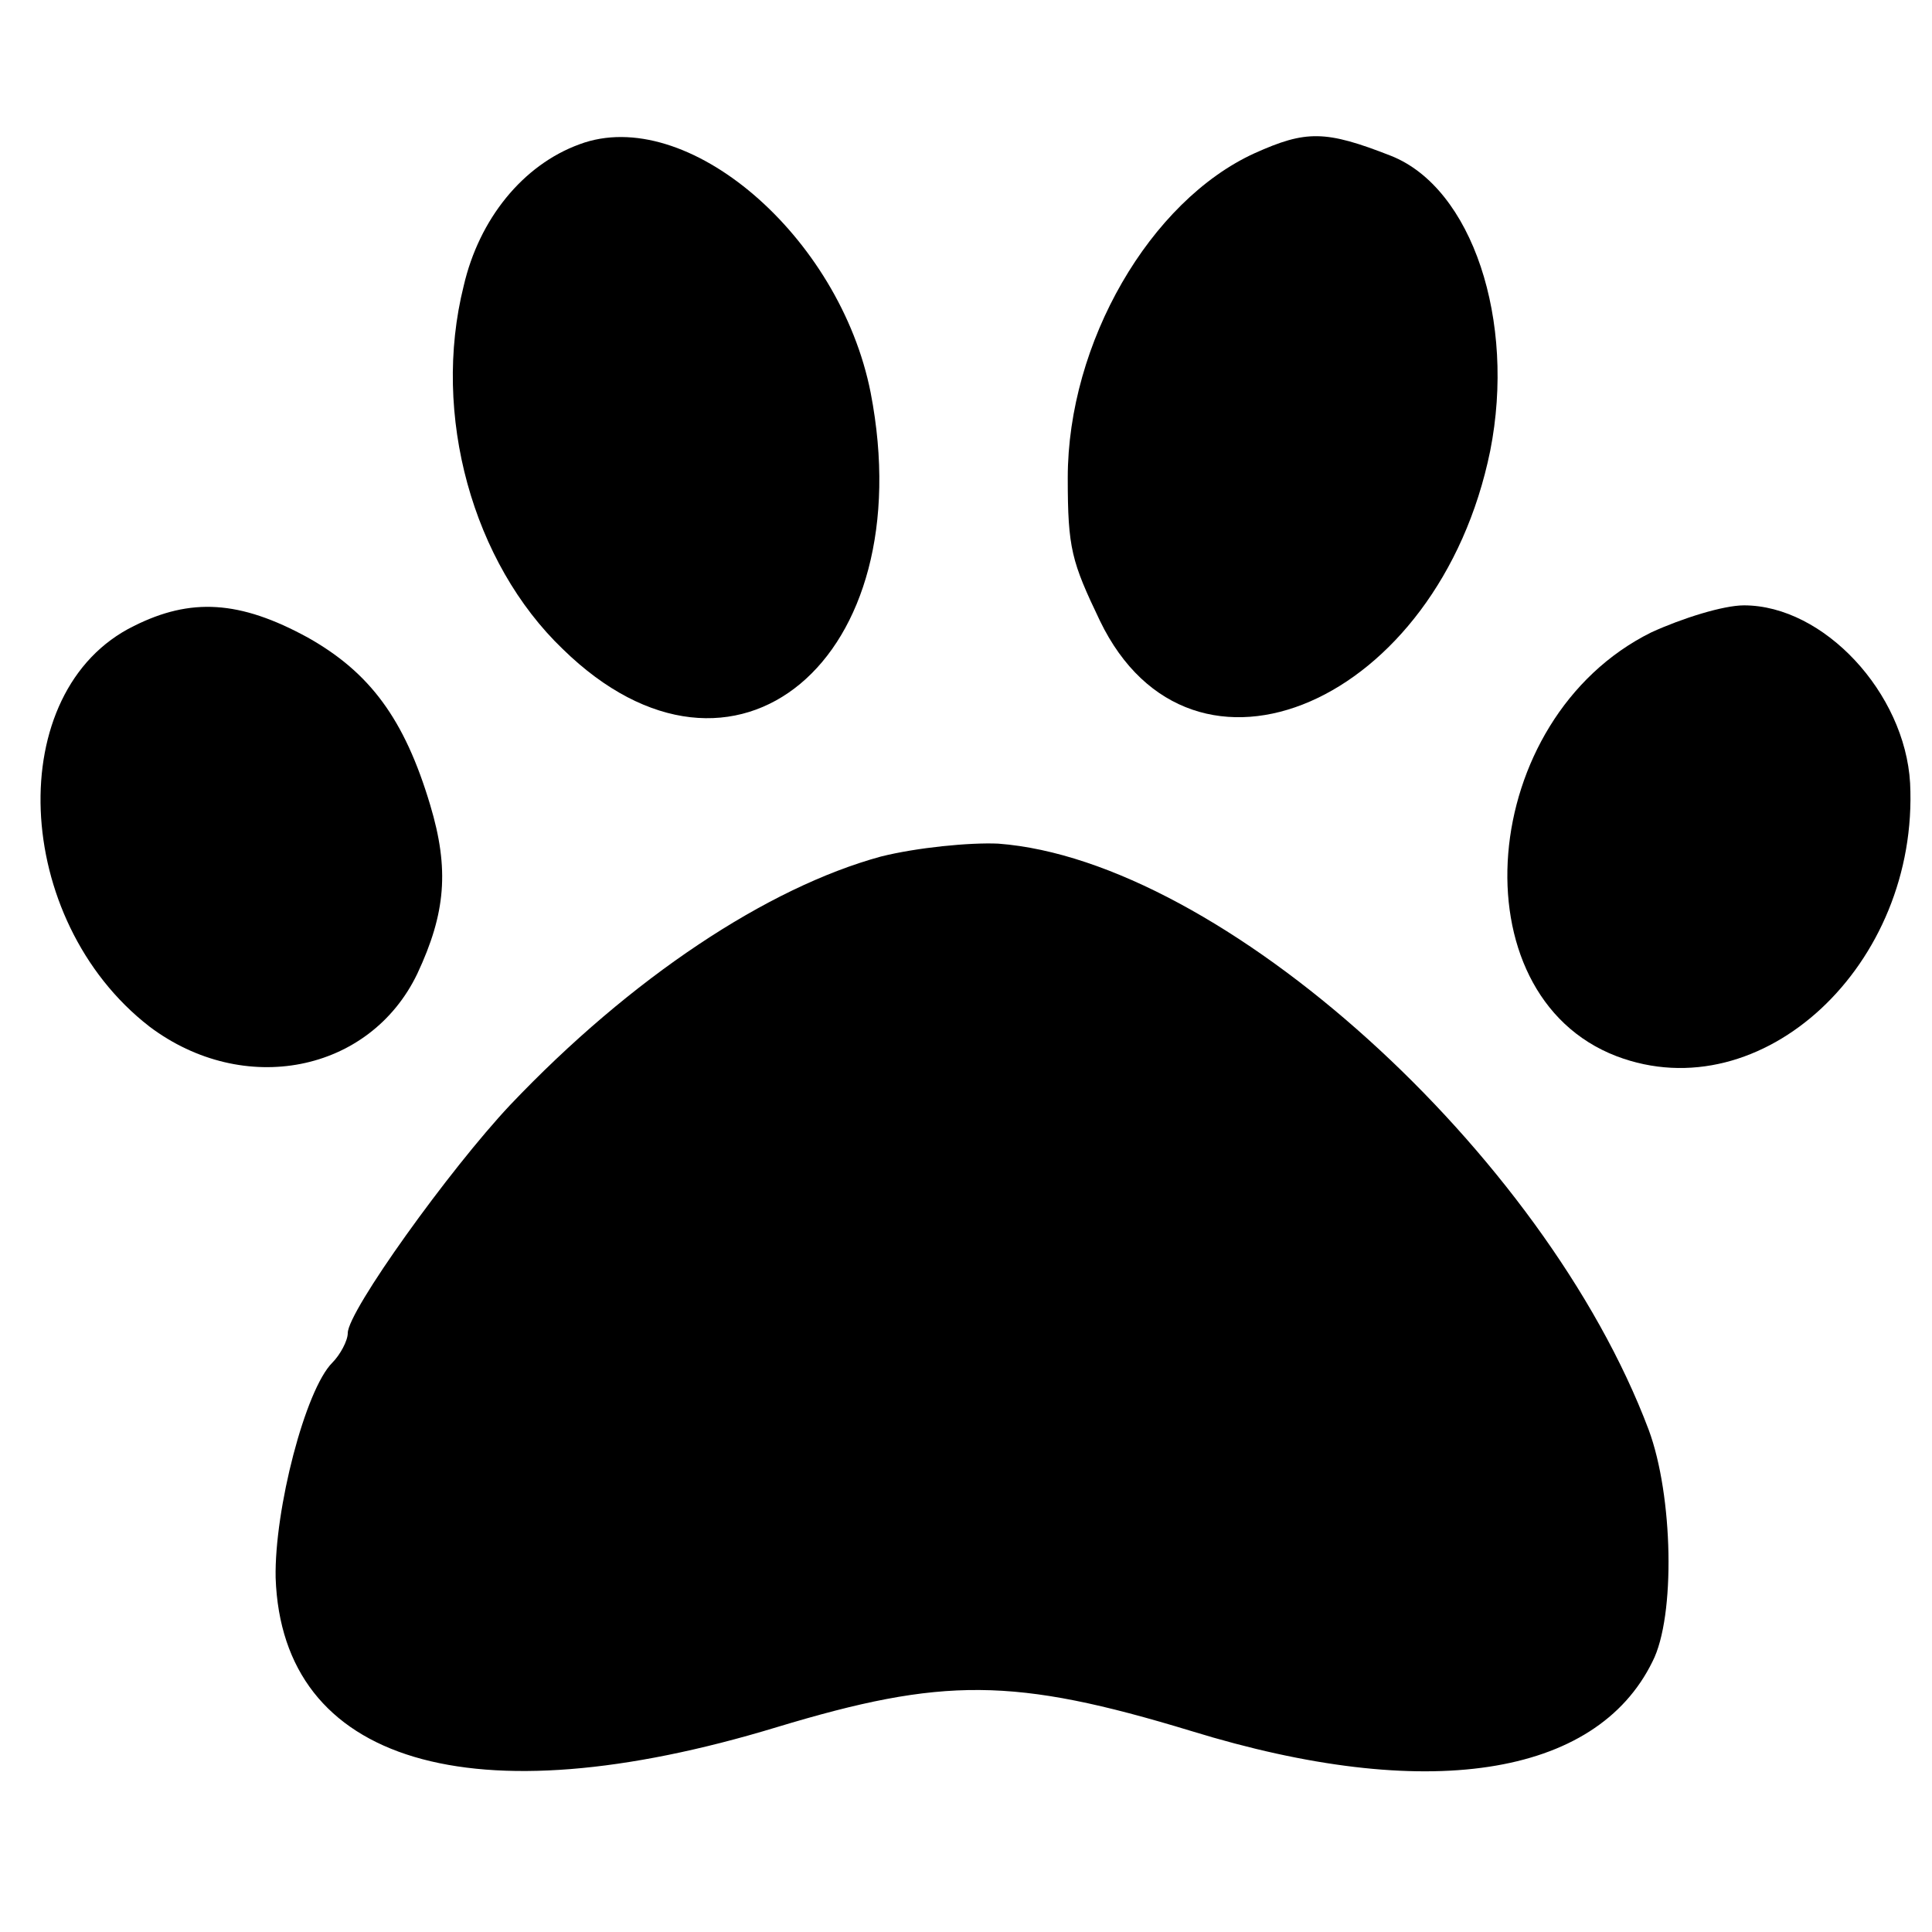 <?xml version="1.0" standalone="no"?>
<!DOCTYPE svg PUBLIC "-//W3C//DTD SVG 20010904//EN"
 "http://www.w3.org/TR/2001/REC-SVG-20010904/DTD/svg10.dtd">
<svg version="1.0" xmlns="http://www.w3.org/2000/svg"
 width="150pt" height="150pt" viewBox="0 0 150 150"
 preserveAspectRatio="xMidYMid meet">
<g transform="translate(0,150) scale(0.1,-0.1)"
fill="#000000" stroke="none">
<path d="M450 1388 c-44 -16 -78 -58 -90 -110 -25 -100 7 -215 77 -282 133
-130 279 -8 239 199 -24 122 -143 224 -226 193z"/>
<path d="M974 1381 c-81 -37 -145 -147 -145 -252 0 -55 3 -65 25 -111 71 -147
263 -64 303 132 20 101 -14 204 -77 229 -51 20 -66 20 -106 2z"/>
<path d="M104 1014 c-102 -50 -95 -228 12 -311 73 -55 171 -36 208 41 22 47
25 81 10 131 -20 67 -47 103 -95 130 -53 29 -91 31 -135 9z"/>
<path d="M1282 1009 c-135 -67 -152 -281 -27 -329 113 -43 235 71 228 212 -4
70 -67 138 -129 138 -16 0 -48 -10 -72 -21z"/>
<path d="M684 835 c-88 -24 -194 -94 -288 -193 -47 -50 -126 -160 -126 -177 0
-6 -6 -17 -12 -23 -21 -21 -45 -114 -44 -167 5 -144 152 -188 389 -116 129 39
184 39 322 -3 182 -56 314 -36 358 54 18 35 16 129 -3 180 -81 215 -332 442
-505 455 -22 1 -63 -3 -91 -10z"/>
</g>
</svg>
